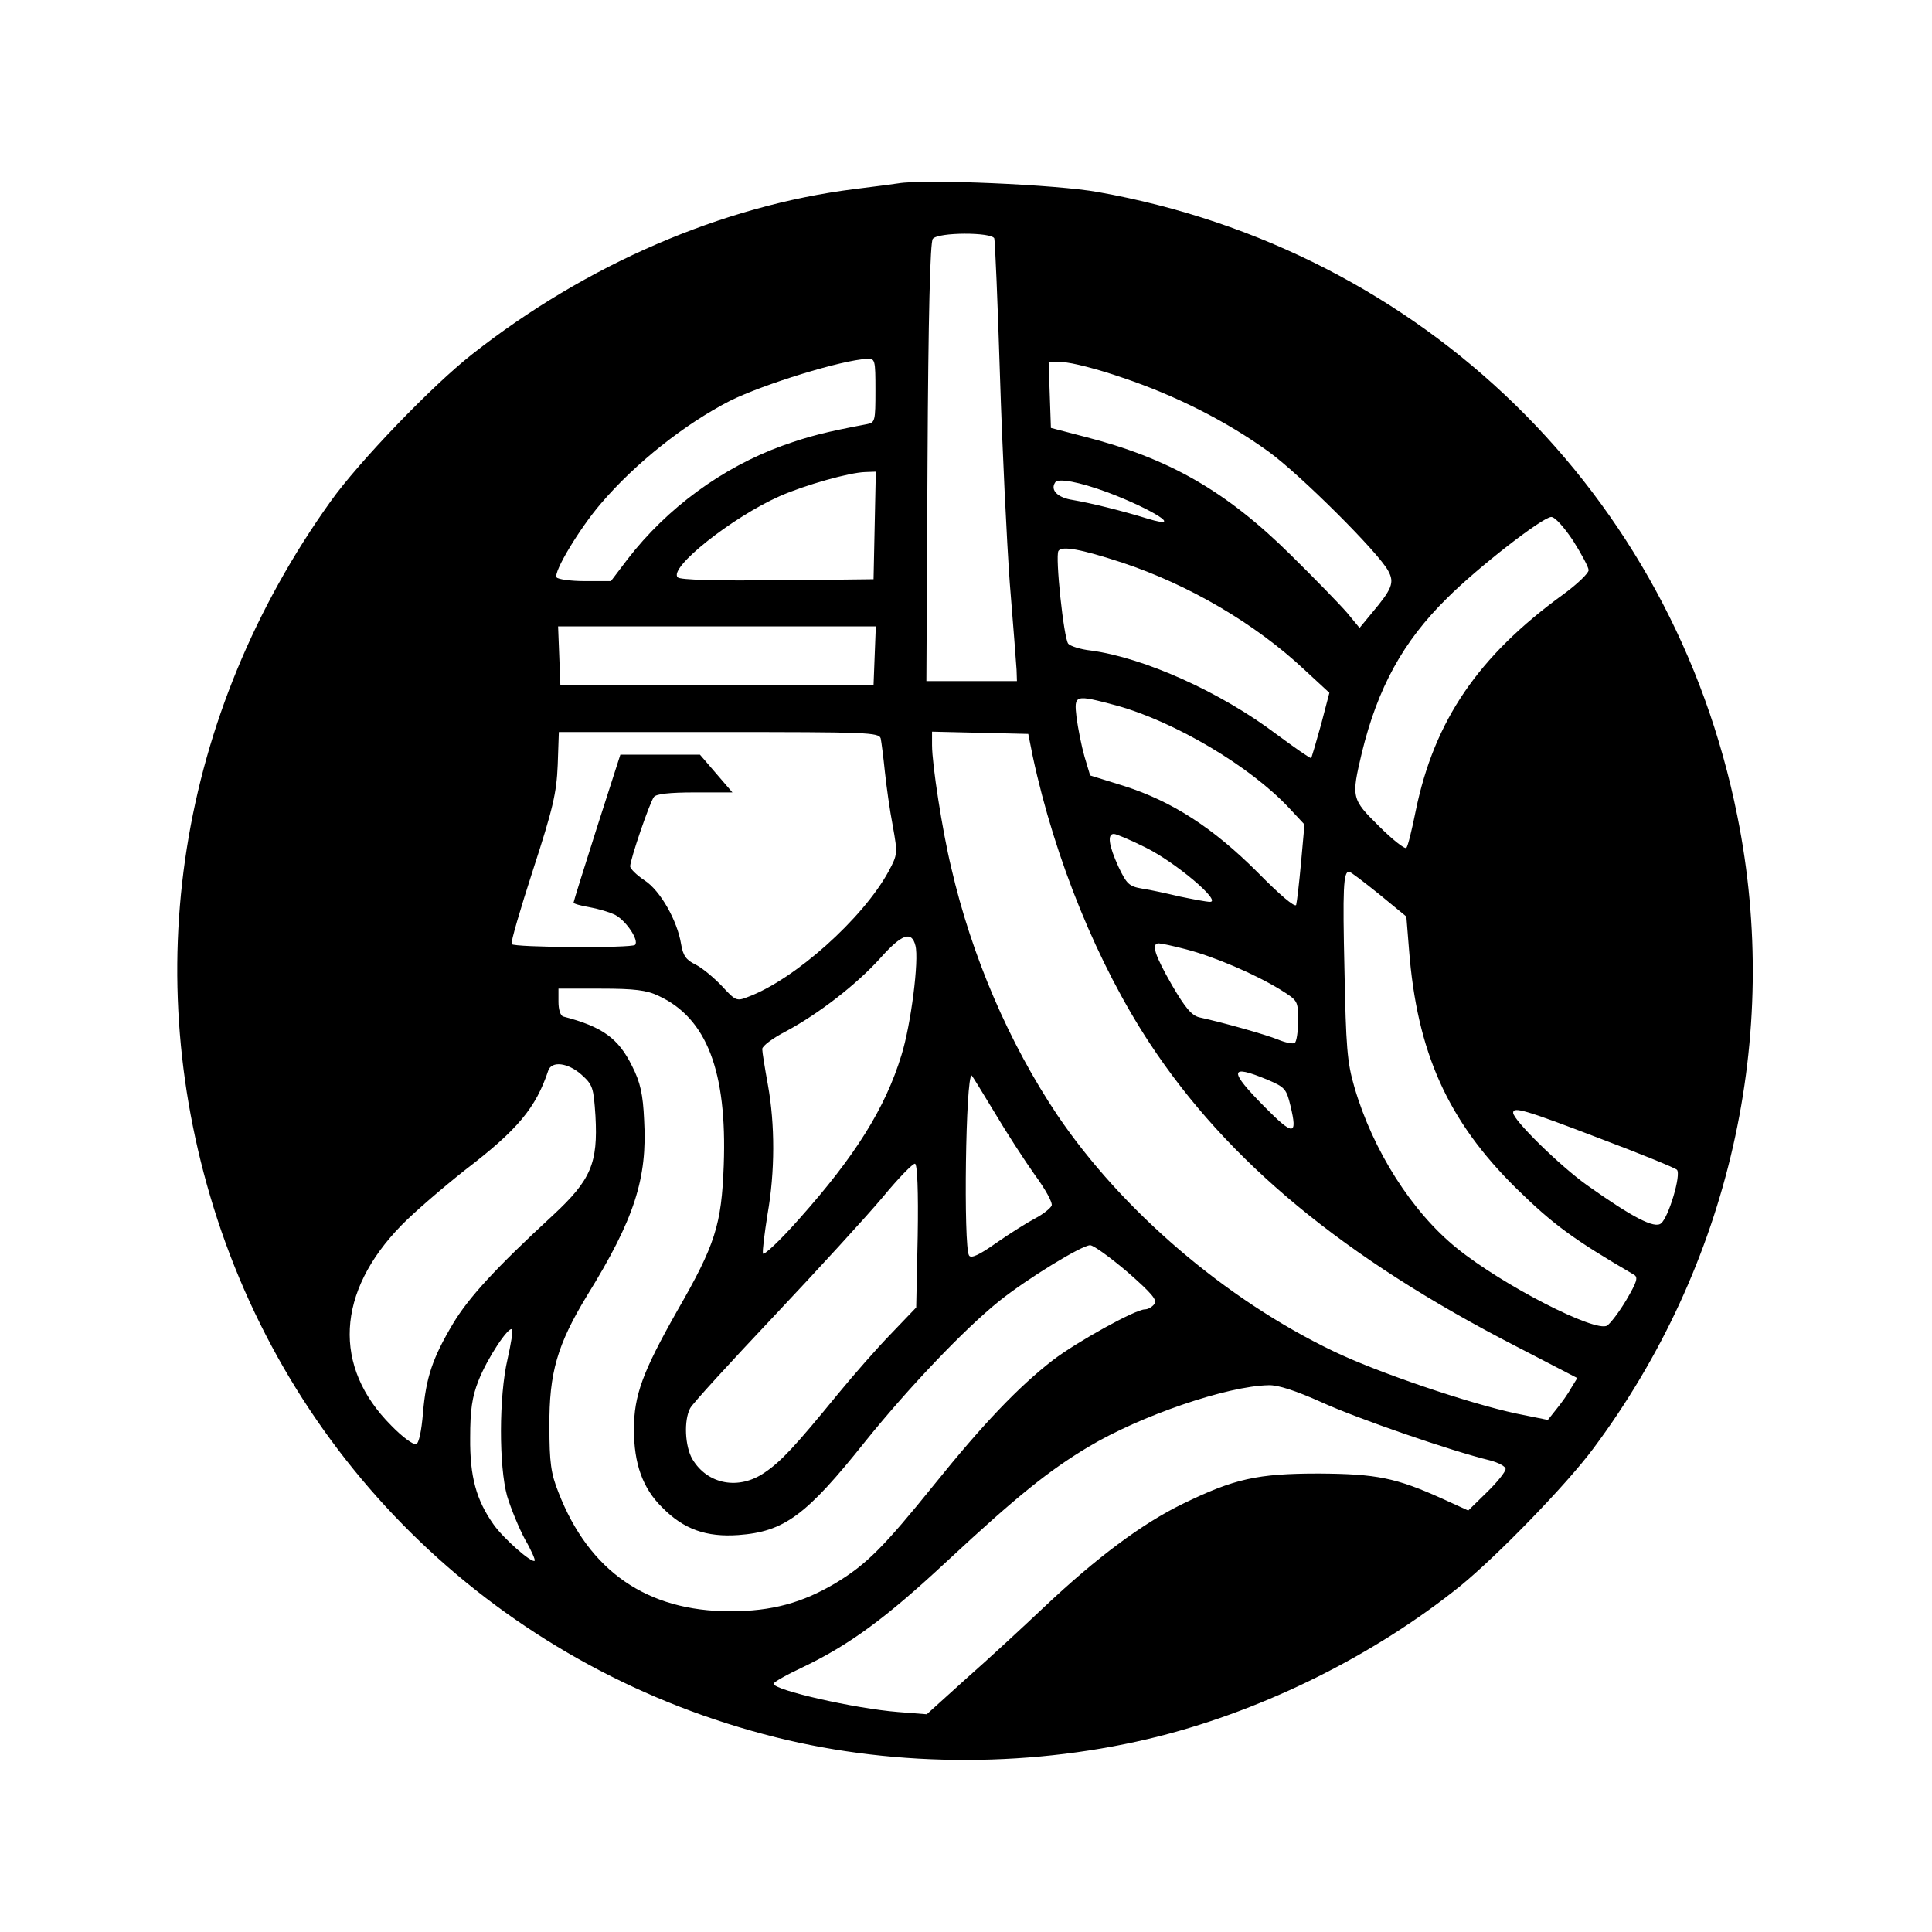 <?xml version="1.0" standalone="no"?>
<!DOCTYPE svg PUBLIC "-//W3C//DTD SVG 20010904//EN"
 "http://www.w3.org/TR/2001/REC-SVG-20010904/DTD/svg10.dtd">
<svg version="1.0" xmlns="http://www.w3.org/2000/svg"
 width="512pt" height="512pt" viewBox="0 0 512 512"
 preserveAspectRatio="xMidYMid meet">
<g transform="translate(0,512) scale(0.1,-0.1)"
fill="#000000" stroke="none">
<path d="M2380 4634 c-14 -2 -65 -9 -115 -15 -351 -44 -712 -200 -1014 -438
-106 -83 -301 -286 -375 -390 -404 -565 -512 -1253 -300 -1902 224 -683 779
-1198 1480 -1373 323 -81 690 -80 1017 3 283 72 571 216 797 398 98 80 281
268 353 365 360 483 499 1092 381 1676 -171 854 -834 1500 -1694 1653 -109 20
-461 35 -530 23z m255 -146 c2 -7 9 -170 15 -363 6 -192 18 -440 26 -550 9
-110 17 -213 18 -230 l1 -30 -120 0 -120 0 3 580 c2 389 7 584 14 592 14 18
157 18 163 1z m-315 -403 c0 -80 -1 -85 -22 -89 -111 -21 -154 -32 -224 -57
-160 -58 -306 -165 -411 -301 l-44 -58 -69 0 c-38 0 -72 5 -75 10 -9 14 62
131 117 195 93 109 224 212 343 273 89 44 296 108 363 111 21 1 22 -2 22 -84z
m655 34 c140 -47 275 -115 387 -196 83 -60 292 -268 317 -316 17 -31 10 -48
-43 -111 l-33 -40 -33 40 c-18 21 -86 91 -150 154 -171 169 -323 256 -547 313
l-88 23 -3 87 -3 87 38 0 c21 0 92 -18 158 -41z m-657 -391 l-3 -143 -254 -3
c-164 -1 -258 1 -265 8 -25 25 144 159 270 215 68 30 186 63 227 64 l28 1 -3
-142z m618 87 c119 -45 204 -99 107 -70 -71 22 -153 42 -200 50 -40 6 -60 26
-47 46 7 13 64 2 140 -26z m1233 -128 c22 -35 41 -70 41 -78 0 -8 -30 -37 -67
-64 -226 -164 -342 -335 -391 -573 -10 -50 -21 -95 -25 -99 -4 -4 -37 22 -72
57 -74 73 -74 76 -46 195 42 172 109 295 226 410 81 81 252 214 276 215 10 0
34 -27 58 -63z m-1195 -58 c175 -58 352 -161 483 -284 l66 -61 -22 -84 c-13
-47 -25 -87 -26 -89 -2 -2 -43 27 -92 63 -148 112 -351 203 -492 222 -28 3
-55 12 -60 18 -12 14 -35 232 -26 246 9 14 59 5 169 -31z m-656 -246 l-3 -78
-415 0 -415 0 -3 78 -3 77 421 0 421 0 -3 -77z m642 -133 c154 -43 352 -160
456 -271 l41 -44 -9 -100 c-5 -55 -11 -106 -13 -113 -3 -8 -44 27 -102 86
-118 118 -226 188 -354 229 l-90 28 -15 50 c-8 28 -17 74 -21 103 -7 62 -6 62
107 32z m-626 -87 c2 -10 7 -49 11 -88 4 -38 13 -103 21 -144 13 -73 13 -75
-11 -120 -68 -125 -249 -287 -373 -333 -30 -12 -33 -10 -69 29 -21 22 -52 48
-70 57 -25 12 -33 24 -38 54 -10 62 -55 142 -97 169 -21 14 -38 31 -38 37 0
18 52 170 63 184 6 8 41 12 109 12 l99 0 -43 50 -43 50 -106 0 -105 0 -62
-193 c-34 -107 -62 -196 -62 -199 0 -3 18 -8 41 -12 23 -4 54 -13 70 -21 29
-16 63 -67 52 -79 -9 -9 -321 -7 -327 2 -3 5 23 93 57 198 52 160 62 202 65
277 l3 87 424 0 c395 0 424 -1 429 -17z m403 -48 c59 -274 172 -550 310 -760
206 -313 514 -568 971 -803 l162 -84 -16 -26 c-8 -15 -26 -40 -39 -56 l-23
-29 -84 17 c-126 27 -368 109 -484 165 -286 137 -561 373 -732 626 -128 191
-227 421 -281 655 -24 99 -51 275 -51 325 l0 36 127 -3 128 -3 12 -60z m299
-241 c79 -39 202 -143 171 -144 -10 0 -46 7 -80 14 -34 8 -79 18 -100 21 -35
6 -41 12 -63 58 -26 57 -30 87 -12 87 6 0 44 -16 84 -36z m618 -123 l73 -60 7
-87 c21 -272 102 -454 285 -634 97 -95 150 -134 311 -228 12 -7 8 -19 -20 -67
-19 -32 -42 -62 -51 -68 -31 -19 -277 107 -398 205 -119 96 -223 259 -272 428
-19 65 -22 107 -26 308 -5 217 -3 262 12 262 4 0 39 -27 79 -59z m-1228 -137
c10 -38 -12 -210 -37 -290 -43 -141 -123 -268 -270 -433 -51 -58 -95 -99 -97
-93 -2 6 4 53 12 104 20 113 20 238 1 343 -8 44 -15 87 -15 95 0 8 28 29 63
47 86 46 187 124 250 194 57 64 83 73 93 33z m718 -10 c73 -19 181 -65 248
-106 48 -30 48 -30 48 -83 0 -30 -4 -56 -9 -59 -5 -3 -25 1 -44 9 -32 13 -141
44 -209 59 -20 5 -37 25 -72 85 -46 80 -56 111 -35 111 6 0 39 -7 73 -16z
m-1399 -123 c128 -59 182 -200 173 -449 -6 -158 -22 -210 -124 -387 -91 -161
-114 -223 -114 -313 0 -91 23 -156 75 -207 57 -58 117 -79 202 -73 121 9 179
51 336 248 116 144 264 299 355 372 75 60 219 148 241 148 9 0 53 -32 99 -71
65 -57 80 -75 71 -85 -6 -8 -17 -14 -25 -14 -25 0 -180 -86 -243 -134 -92 -71
-187 -171 -315 -330 -134 -166 -180 -212 -261 -261 -89 -53 -170 -75 -280 -75
-220 0 -374 106 -455 315 -20 50 -24 79 -24 175 -1 142 21 217 100 347 125
202 160 310 151 465 -3 68 -10 100 -32 143 -36 73 -78 104 -182 131 -8 2 -13
19 -13 39 l0 35 113 0 c88 0 121 -4 152 -19z m-204 -209 c30 -27 32 -34 37
-109 7 -126 -12 -170 -112 -263 -154 -142 -224 -219 -265 -287 -55 -92 -72
-144 -80 -237 -4 -49 -11 -81 -18 -83 -7 -3 -37 19 -66 49 -156 156 -146 354
27 531 34 35 110 100 168 146 140 107 188 165 221 264 9 26 52 21 88 -11z
m1817 -13 c47 -20 51 -24 62 -70 19 -79 8 -80 -69 -2 -95 96 -94 114 7 72z
m-723 -86 c32 -54 80 -128 107 -166 28 -38 48 -74 45 -82 -4 -8 -23 -23 -44
-34 -21 -11 -67 -40 -103 -65 -45 -32 -67 -42 -72 -33 -15 24 -9 477 7 477 1
0 28 -44 60 -97z m1602 -69 c109 -41 202 -79 207 -84 12 -12 -22 -126 -42
-142 -17 -15 -76 16 -196 101 -73 52 -196 173 -196 192 0 17 31 8 227 -67z
m-1805 -260 l-4 -189 -67 -70 c-37 -38 -100 -110 -141 -160 -112 -137 -150
-178 -193 -207 -69 -48 -152 -32 -192 35 -20 34 -23 103 -6 135 6 12 106 121
222 244 116 123 246 265 288 315 42 51 81 91 86 89 6 -2 9 -72 7 -192z m-1087
-326 c-23 -99 -23 -284 -1 -363 10 -33 31 -84 47 -114 17 -29 28 -55 26 -57
-7 -8 -83 59 -109 96 -46 65 -63 127 -62 230 0 73 5 108 22 151 23 59 80 145
89 136 3 -3 -3 -39 -12 -79z m2157 -114 c94 -43 343 -129 446 -154 23 -6 42
-16 42 -23 0 -7 -22 -35 -50 -62 l-49 -48 -68 31 c-124 56 -175 66 -328 67
-164 0 -224 -14 -360 -80 -109 -53 -229 -143 -367 -273 -57 -54 -150 -140
-208 -191 l-104 -94 -76 6 c-114 9 -330 58 -330 75 0 4 35 24 78 44 123 59
219 129 382 281 186 173 271 241 375 303 137 82 367 161 477 163 25 1 73 -15
140 -45z"/>
</g>
</svg>
